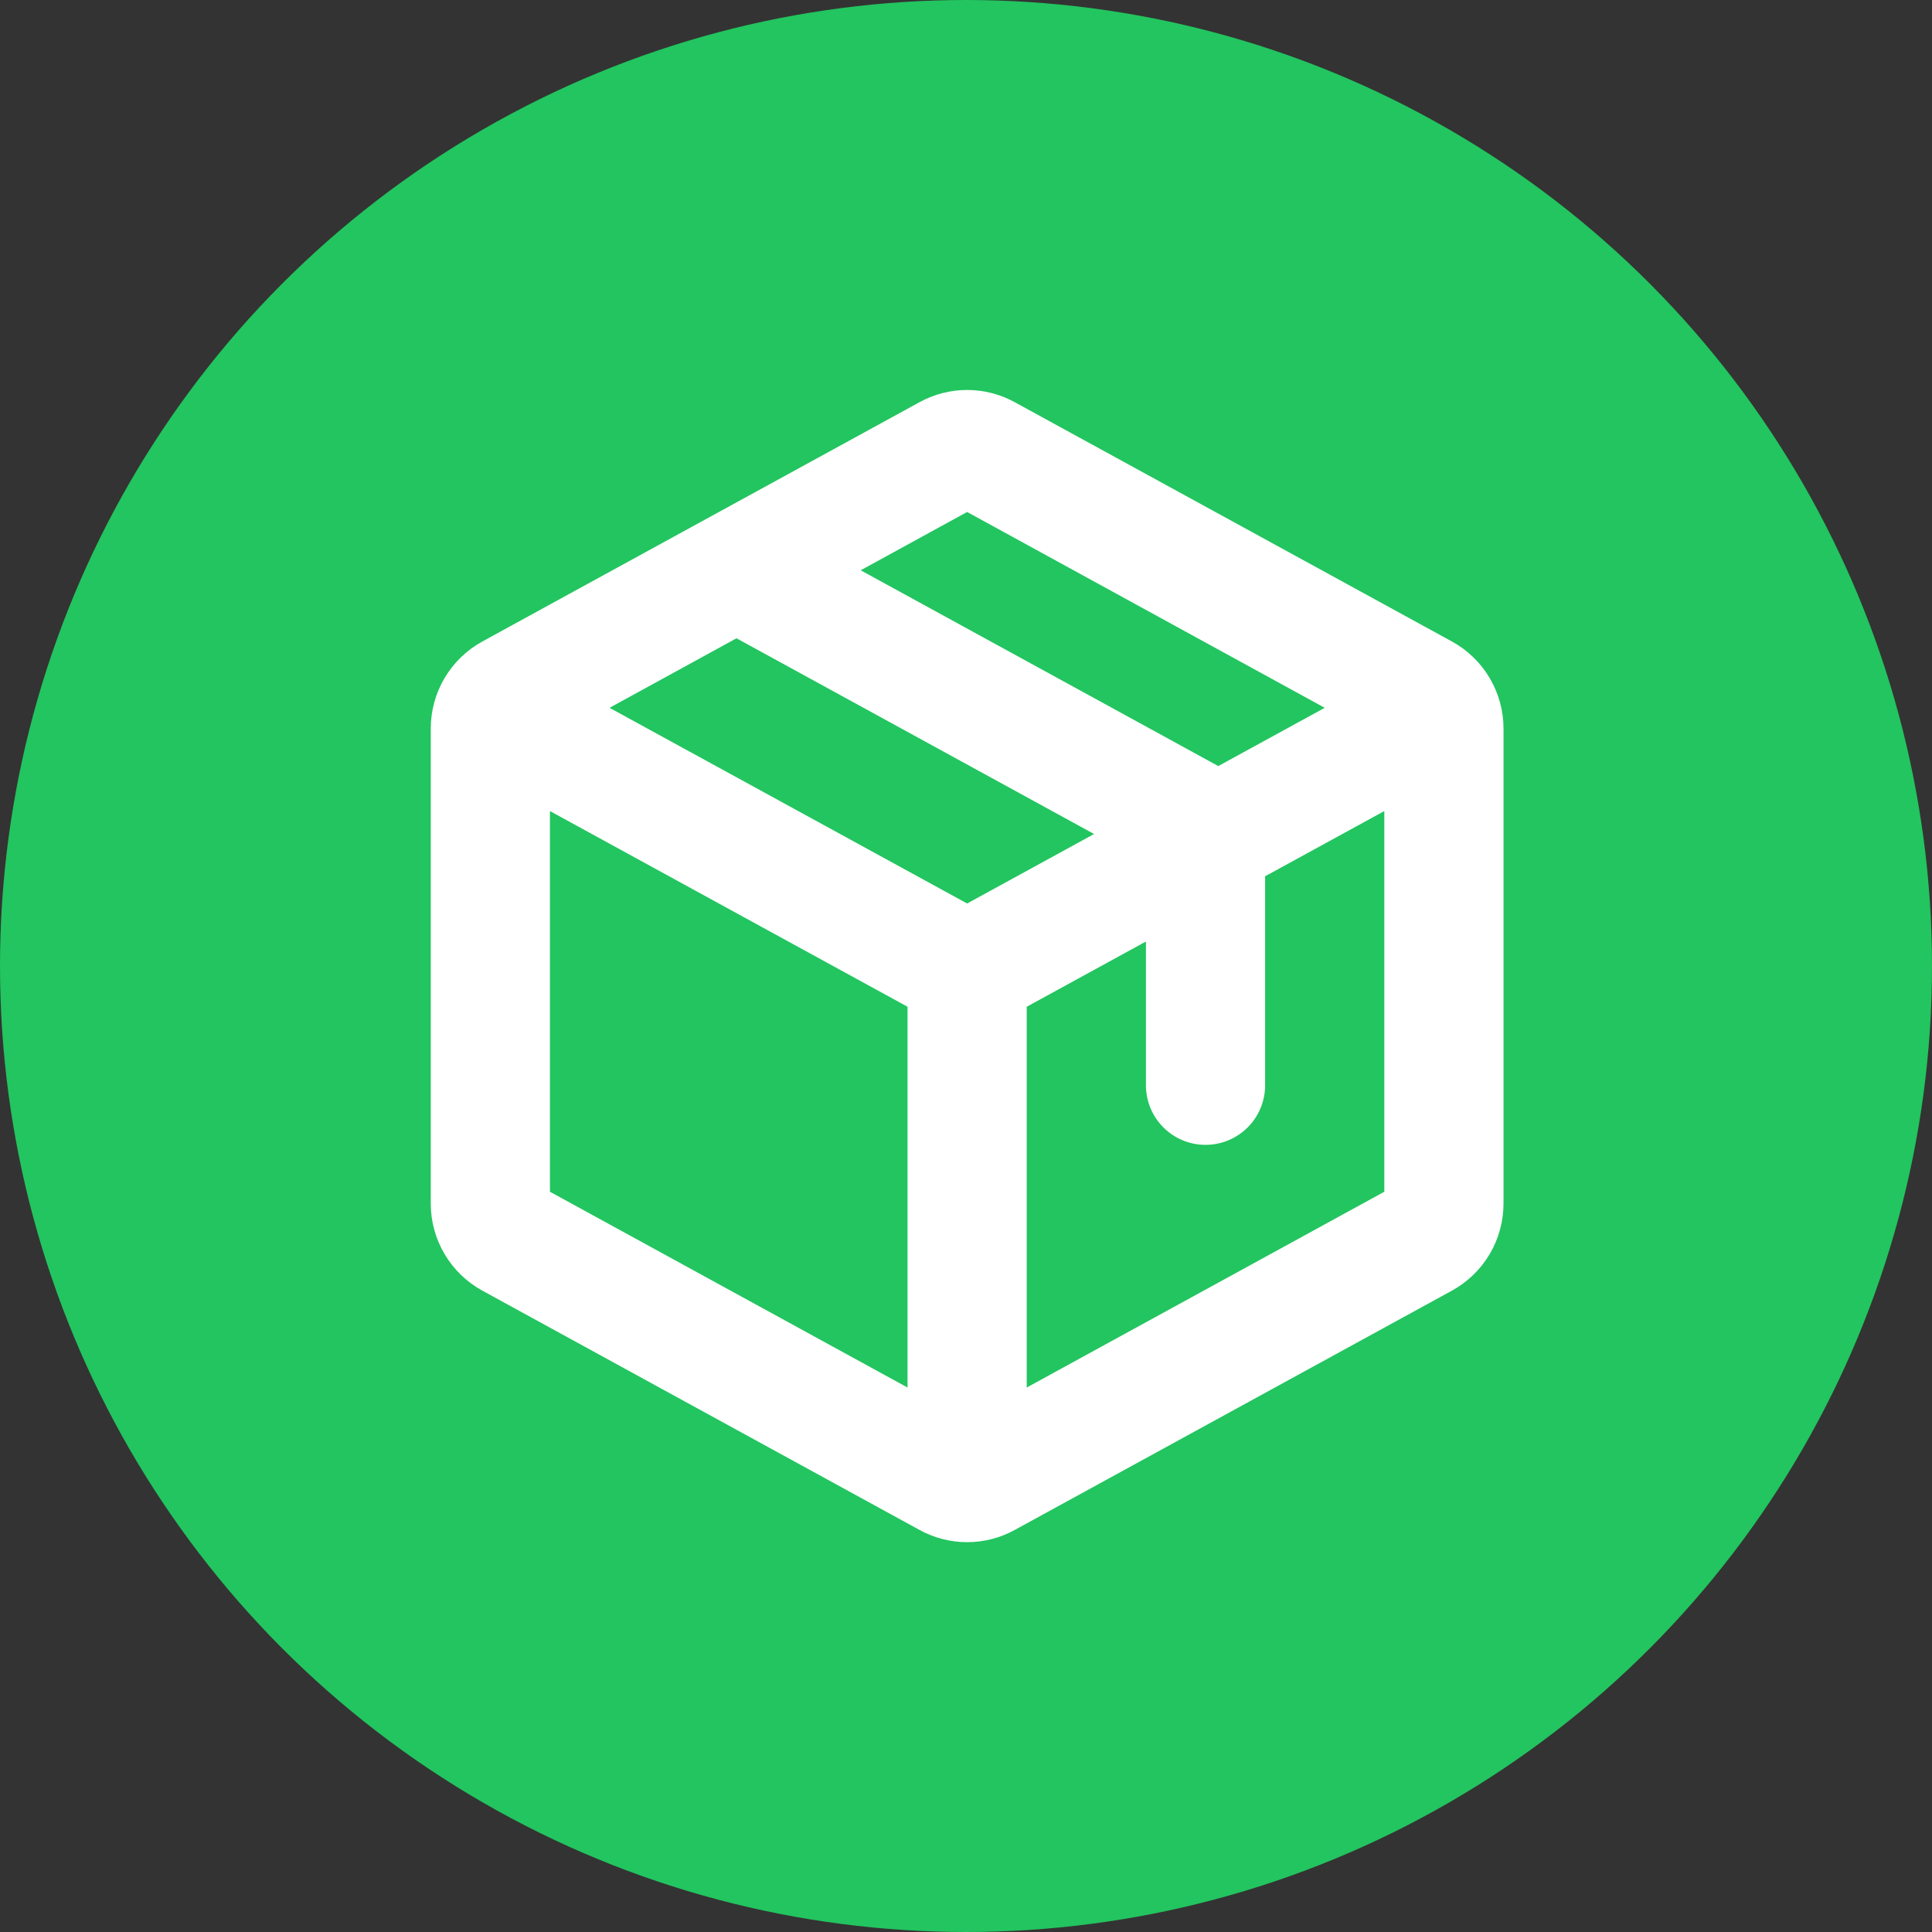 <svg width="758" height="758" viewBox="0 0 758 758" fill="none" xmlns="http://www.w3.org/2000/svg">
<rect x="0" y="0" width="758" height="758" fill="#333333" stroke="none"/>
<circle cx="379" cy="379" r="379" fill="#22C55F"/>
<path d="M569.622 251.669L398.149 157.808C392.419 154.654 385.984 153 379.443 153C372.902 153 366.468 154.654 360.737 157.808L189.265 251.669C183.129 255.026 178.01 259.973 174.445 265.99C170.879 272.007 168.998 278.872 169 285.866V472.186C168.998 479.181 170.879 486.046 174.445 492.063C178.01 498.08 183.129 503.026 189.265 506.384L360.737 600.245C366.466 603.402 372.902 605.058 379.443 605.058C385.985 605.058 392.42 603.402 398.149 600.245L569.622 506.384C575.757 503.026 580.876 498.08 584.442 492.063C588.008 486.046 589.888 479.181 589.887 472.186V285.866C589.888 278.872 588.008 272.007 584.442 265.99C580.876 259.973 575.757 255.026 569.622 251.669ZM379.443 200.871L519.739 277.702L477.981 300.558L337.686 223.747L379.443 200.871ZM379.443 354.475L239.148 277.702L288.953 250.422L429.248 327.214L379.443 354.475ZM215.765 318.212L356.061 394.985V544.38L215.765 467.568V318.212ZM402.826 544.38V394.985L449.591 369.401V425.792C449.591 431.993 452.055 437.94 456.44 442.326C460.825 446.711 466.772 449.174 472.974 449.174C479.175 449.174 485.122 446.711 489.508 442.326C493.893 437.94 496.356 431.993 496.356 425.792V343.797L543.121 318.212V467.568L402.826 544.38Z" fill="white"/>
</svg>
